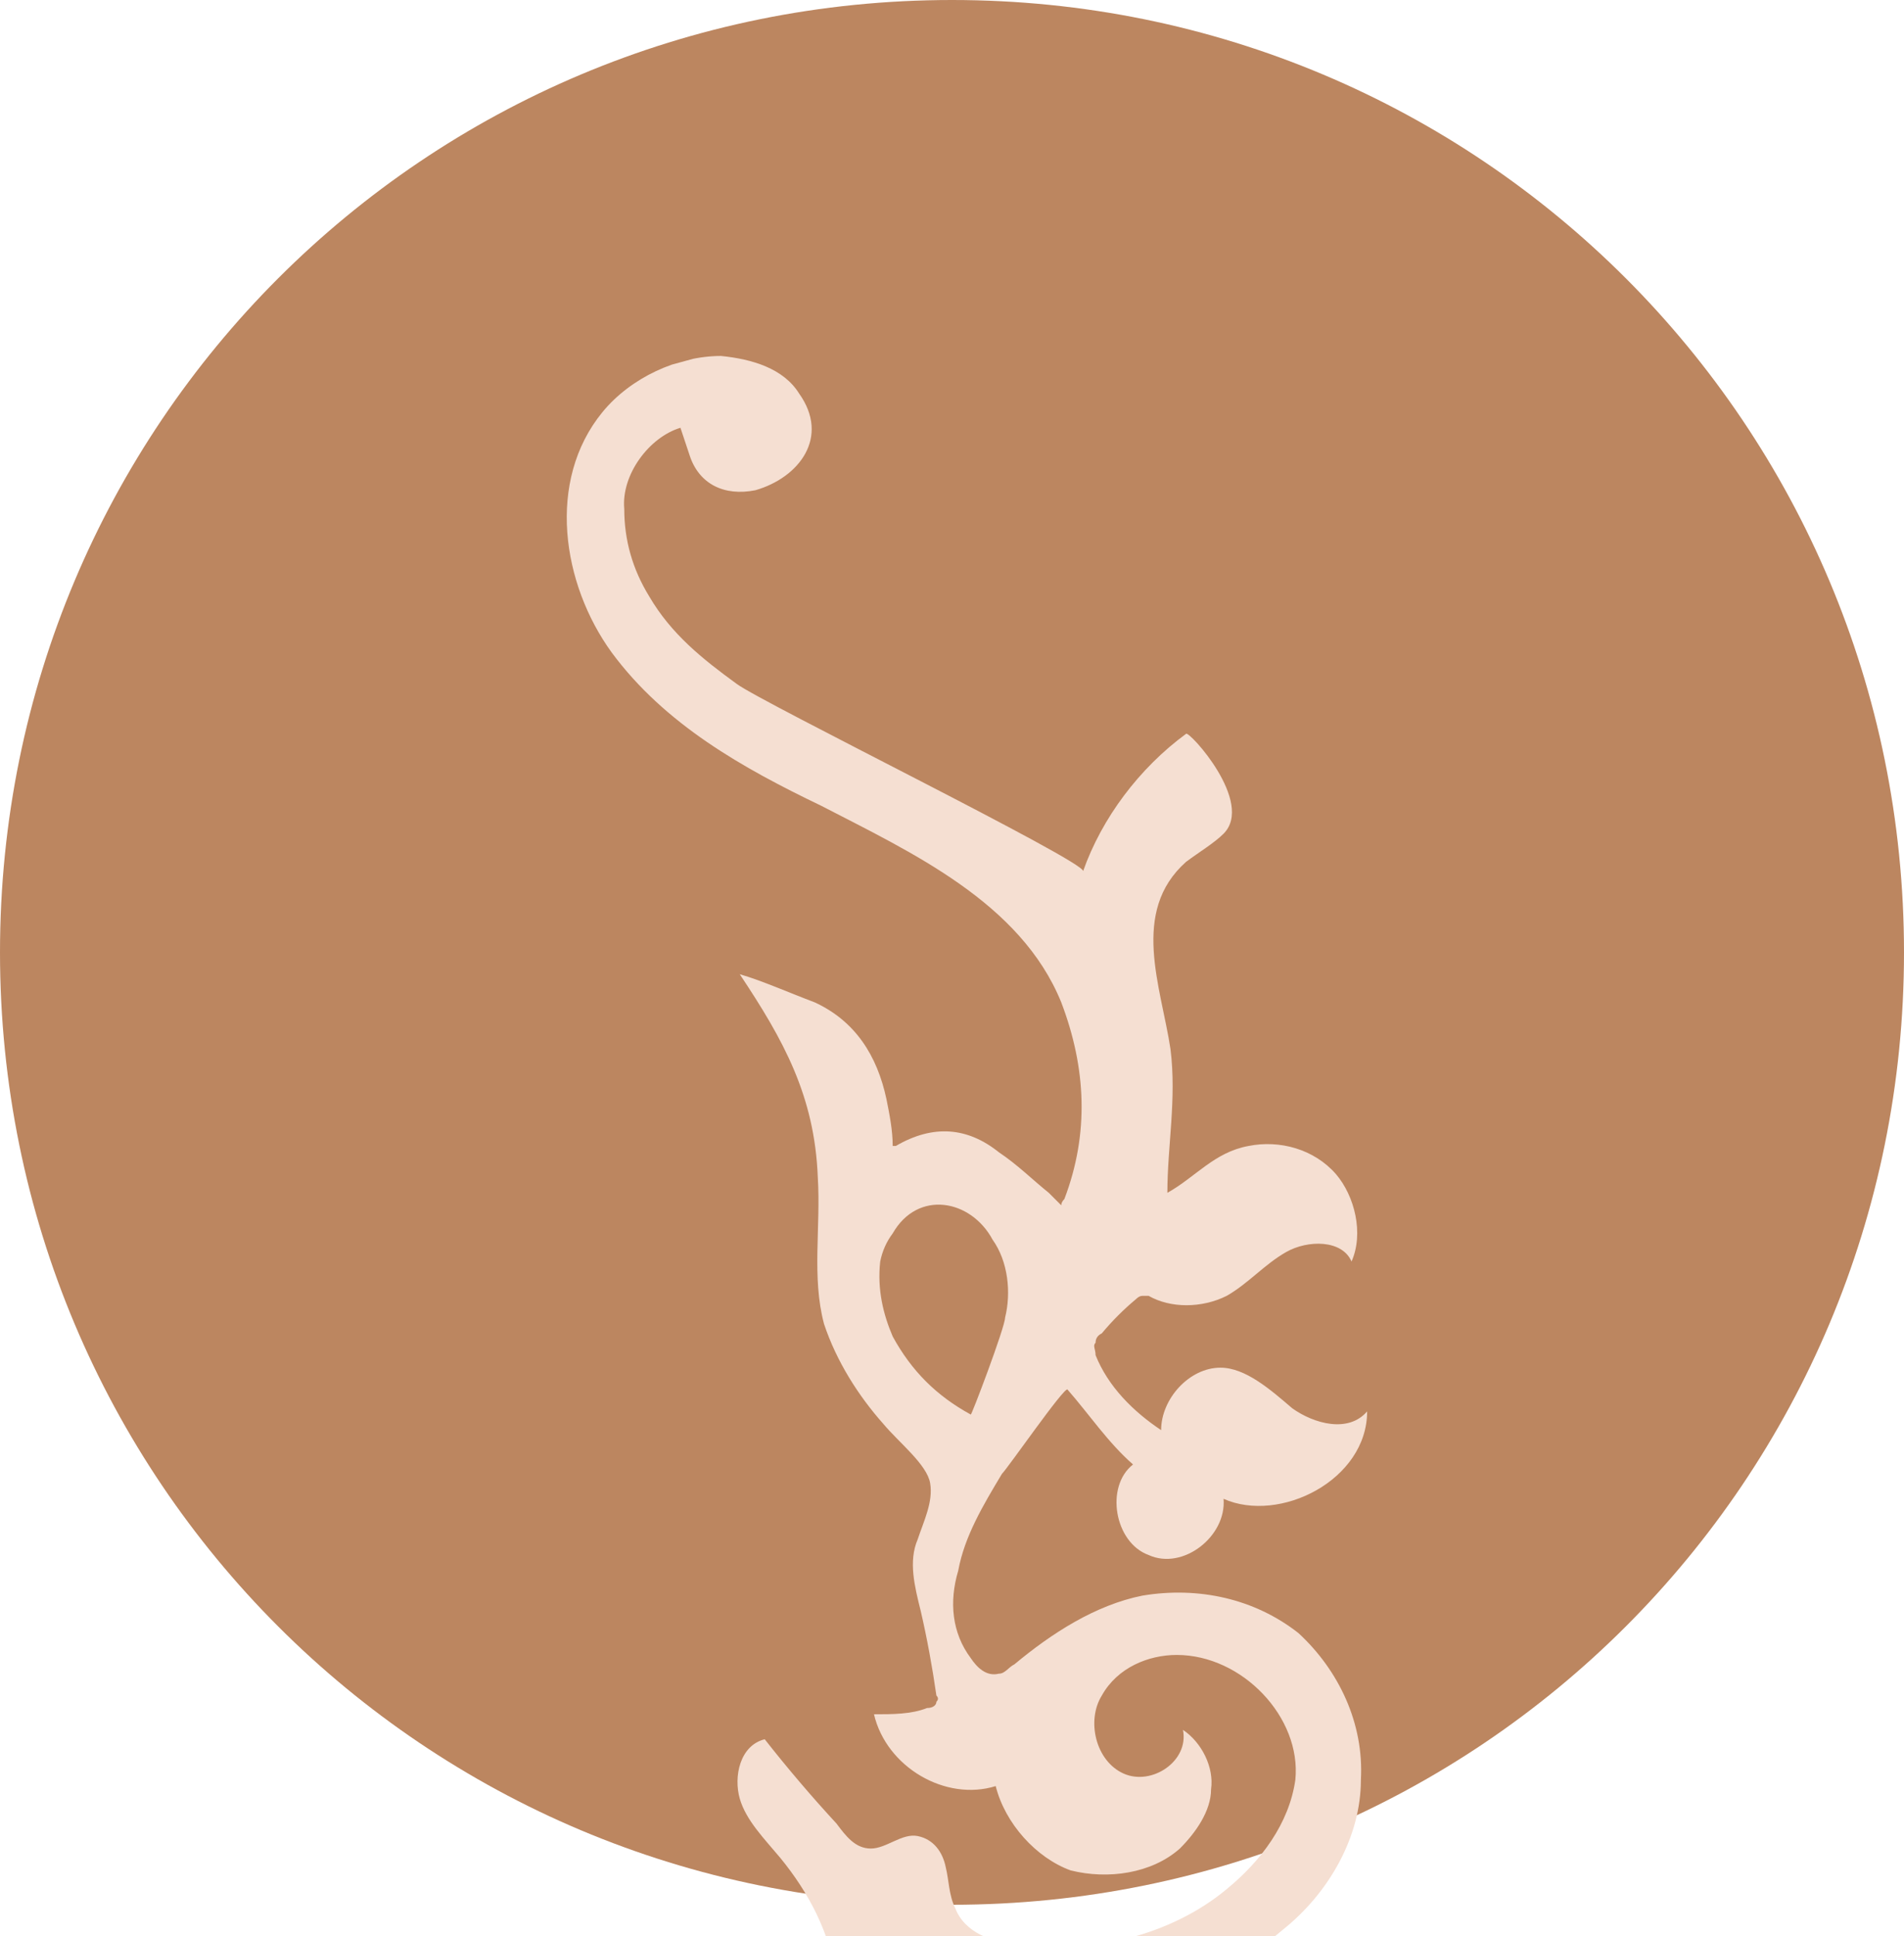 <svg version="1.2" xmlns="http://www.w3.org/2000/svg" viewBox="0 0 61 62" width="61" height="62">
	<title>Group 38 (2)</title>
	<defs>
		<clipPath clipPathUnits="userSpaceOnUse" id="cp1">
			<path d="m51.64 68.99l-39.99 10.92-16.65-60.99 39.99-10.92z"/>
		</clipPath>
	</defs>
	<style>
		.s0 { fill: #bc8660 } 
		.s1 { fill: #f5dfd2 } 
	</style>
	<path fill-rule="evenodd" class="s0" d="m30.5 61c-16.9 0-30.5-13.6-30.5-30.5 0-16.9 13.6-30.5 30.5-30.5 16.9 0 30.5 13.6 30.5 30.5 0 16.9-13.6 30.5-30.5 30.5z"/>
	<g id="Clip-Path" clip-path="url(#cp1)">
		<g>
			<path class="s1" d="m11.5 78.3c0.6 0.6 1.4 1 2.2 1 0.8-0.1 1.5-0.5 1.8-1.2 0.4-0.6 0.2-1.5-0.3-2-0.6-0.4-1.6-0.4-2 0.2 0-1.4 1.1-2.7 2.4-3.3 1.3-0.6 2.8-0.8 4.2-0.8-0.3 1.1 0.2 2.4 1.1 3 0.6-1.6 2-2.8 3.5-3.7 1.5-0.9 3.1-1.7 4.2-3 1.2-1.4 1.7-3.3 1.5-5 1.5 0.3 2.9 1.1 3.8 2.3 0.3 0.3 0.7 0.7 1.1 0.6 0.1-0.1 0.3-0.2 0.4-0.3 0.5-0.6 0.7-1.3 0.7-2.1 1.8-0.3 3.6-1 5-2.2 1.5-1.2 2.5-3 2.5-4.8 0.1-1.8-0.7-3.5-2-4.7-1.4-1.1-3.2-1.5-5-1.2-1.5 0.3-2.9 1.2-4.1 2.2-0.2 0.1-0.3 0.3-0.5 0.3-0.4 0.1-0.7-0.2-0.9-0.5-0.6-0.8-0.7-1.8-0.4-2.8 0.2-1.1 0.8-2.1 1.4-3.1 0.2-0.2 2-2.8 2.1-2.7 0.7 0.8 1.3 1.7 2.1 2.4-0.9 0.7-0.6 2.5 0.5 2.9 1.1 0.5 2.5-0.6 2.4-1.8 1.8 0.8 4.6-0.6 4.6-2.8-0.6 0.7-1.7 0.4-2.4-0.1-0.7-0.6-1.5-1.3-2.3-1.3-1 0-1.9 1-1.9 2-0.9-0.6-1.7-1.4-2.1-2.4 0-0.2-0.1-0.3 0-0.4q0-0.2 0.2-0.3 0.5-0.6 1.1-1.1 0.1-0.1 0.2-0.1 0.1 0 0.2 0c0.7 0.4 1.7 0.4 2.5 0 0.7-0.4 1.2-1 1.9-1.4 0.7-0.4 1.8-0.4 2.1 0.3 0.4-0.9 0.1-2.1-0.5-2.8-0.7-0.8-1.8-1.1-2.8-0.9-1.1 0.2-1.7 1-2.6 1.5 0-1.5 0.3-3 0.1-4.6-0.3-2-1.3-4.4 0.5-6 0.4-0.3 0.9-0.6 1.2-0.9 1-1-1.1-3.3-1.2-3.2-1.5 1.1-2.7 2.7-3.3 4.4 0.1-0.3-10.3-5.4-11.1-6-1.1-0.8-2.1-1.6-2.8-2.8q-0.8-1.3-0.8-2.8c-0.1-1.1 0.8-2.3 1.8-2.6 0.1 0.3 0.2 0.6 0.3 0.9 0.3 0.9 1.1 1.3 2.1 1.1 1.4-0.4 2.4-1.7 1.4-3.1-0.5-0.8-1.5-1.1-2.5-1.2-1.4 0-2.9 0.7-3.8 1.8-1.8 2.2-1.3 5.5 0.3 7.7 1.7 2.3 4.2 3.7 6.7 4.9 2.9 1.5 6.4 3.1 7.7 6.3 0.8 2.1 0.9 4.2 0.1 6.3q-0.1 0.1-0.1 0.2-0.2-0.2-0.4-0.4c-0.5-0.4-1-0.9-1.6-1.3-1-0.8-2.1-0.9-3.3-0.2q-0.1 0-0.1 0c0-0.5-0.1-1-0.2-1.5-0.3-1.4-1-2.5-2.3-3.1-0.8-0.3-1.7-0.7-2.4-0.9 1.4 2.1 2.4 3.9 2.5 6.5 0.1 1.6-0.2 3.2 0.2 4.7 0.4 1.2 1.1 2.3 1.9 3.2 0.5 0.6 1.4 1.3 1.5 1.9 0.1 0.6-0.2 1.2-0.4 1.8-0.3 0.7-0.1 1.5 0.1 2.3q0.3 1.3 0.5 2.7 0.1 0.1 0 0.2c0 0.1-0.1 0.2-0.3 0.2-0.5 0.2-1.1 0.2-1.7 0.2 0.4 1.7 2.3 2.8 3.9 2.3 0.3 1.2 1.3 2.3 2.4 2.7 1.2 0.3 2.6 0.1 3.5-0.7 0.5-0.5 1-1.2 1-1.9 0.1-0.7-0.3-1.5-0.9-1.9 0.2 1-1 1.8-1.9 1.4-0.9-0.4-1.2-1.7-0.7-2.5 0.5-0.9 1.5-1.3 2.4-1.3 2.1 0 4 2 3.8 4-0.2 1.4-1.1 2.6-2.2 3.5-1.8 1.5-4.4 2.1-6.7 1.8-0.8-0.1-1.7-0.4-2-1.2-0.2-0.4-0.2-0.9-0.3-1.3-0.1-0.5-0.4-0.9-0.9-1-0.5-0.1-1 0.4-1.5 0.4-0.5 0-0.8-0.4-1.1-0.8q-1.2-1.3-2.3-2.7c-0.8 0.2-1 1.2-0.8 1.9 0.2 0.7 0.8 1.3 1.3 1.9 0.9 1.1 1.6 2.4 1.8 3.9 0.2 1.4-0.1 2.9-1 4.1-0.7 0.8-1.8 1.4-2.8 1.8-2.7 1.1-5.8 1.1-8.4 2.2-1.2 0.5-2.3 1.2-3 2.2-0.7 1-1.1 2.4-0.7 3.6q0.2 0.5 0.6 1zm17.1-35.5c-0.3-0.7-0.5-1.5-0.4-2.4q0.1-0.5 0.4-0.9c0.8-1.4 2.5-1.1 3.2 0.2 0.5 0.7 0.6 1.7 0.4 2.5 0 0.3-1.1 3.2-1.1 3.1-1.1-0.6-1.9-1.4-2.5-2.5z"/>
		</g>
	</g>
</svg>